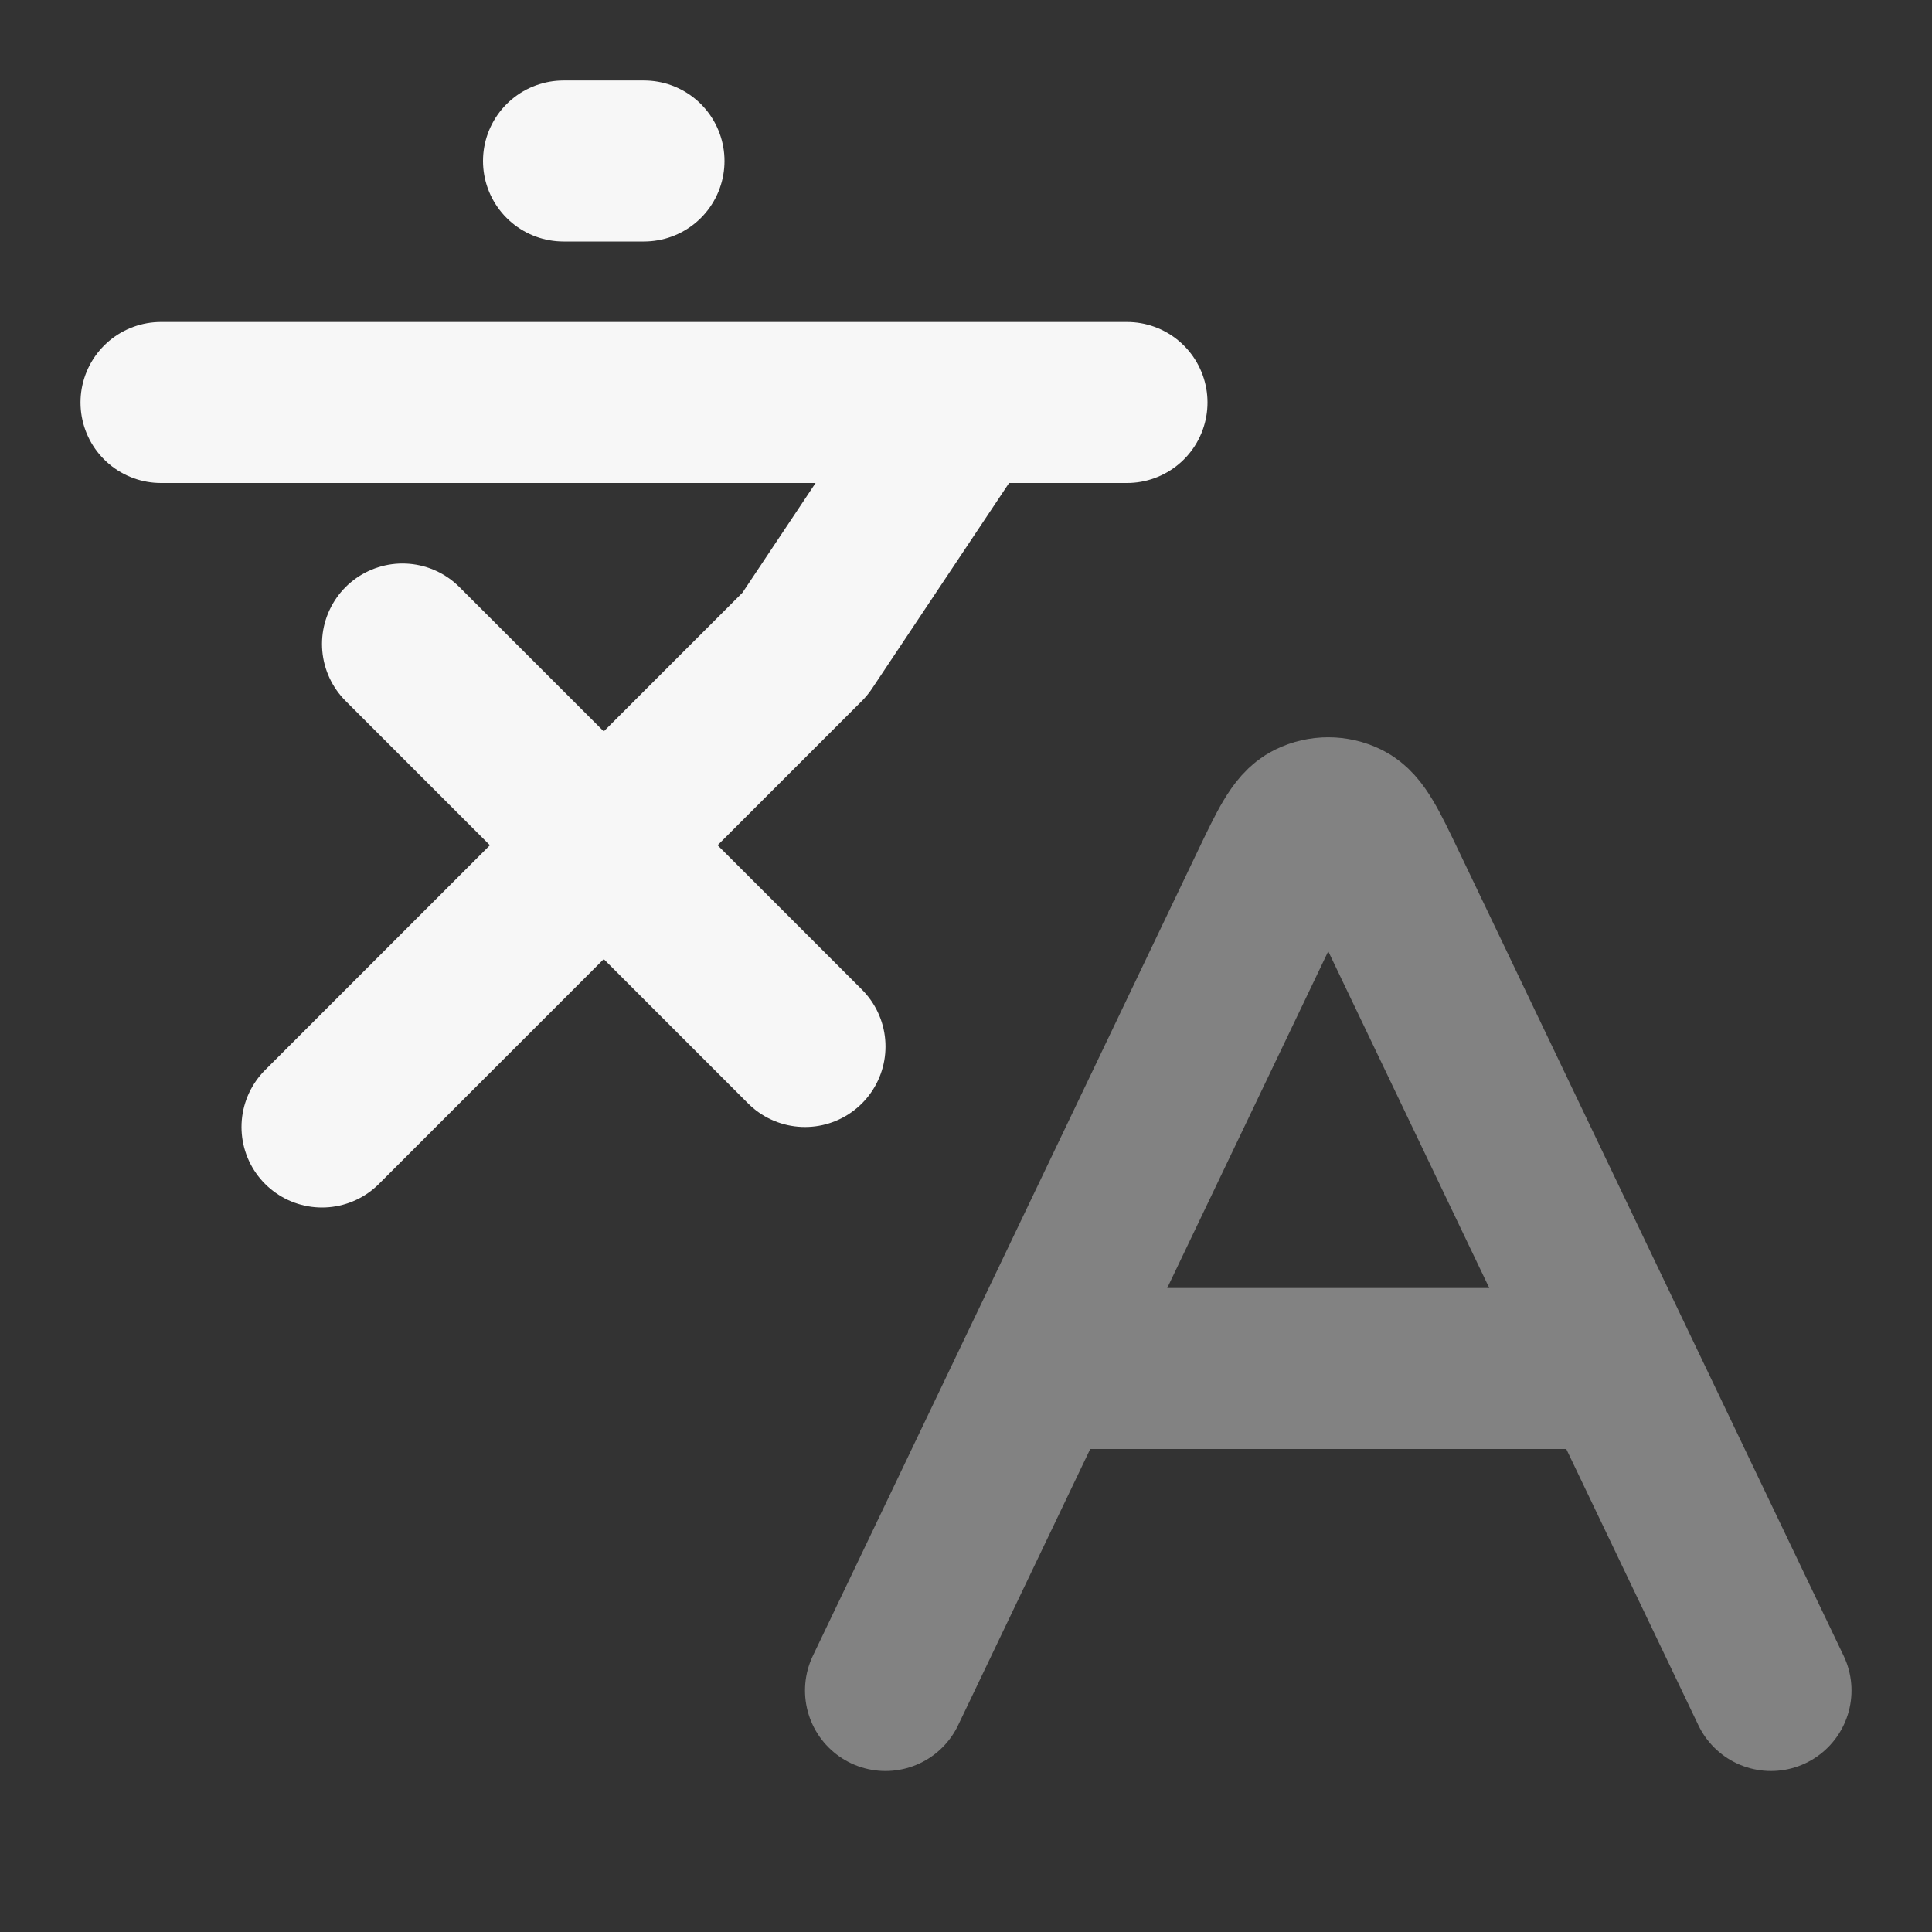 <svg width="24" height="24" xmlns="http://www.w3.org/2000/svg" viewBox="0 0 24 24"><rect x="0" y="0" width="24" height="24" fill="#333333" stroke="none"/><title>translate 02</title><g fill="none" class="nc-icon-wrapper"><path opacity=".4" d="M12.913 17H20.087M12.913 17L11 21M12.913 17L15.778 11.009C16.009 10.526 16.125 10.285 16.283 10.209C16.42 10.142 16.58 10.142 16.717 10.209C16.875 10.285 16.991 10.526 17.222 11.009L20.087 17M20.087 17L22 21" stroke="#F7F7F7" stroke-width="2" stroke-linecap="round" stroke-linejoin="round"></path><path d="M5 8L10 13M4 14L10 8L12 5M2 5H14M7 2H8" stroke="#F7F7F7" stroke-width="2" stroke-linecap="round" stroke-linejoin="round"></path></g></svg>